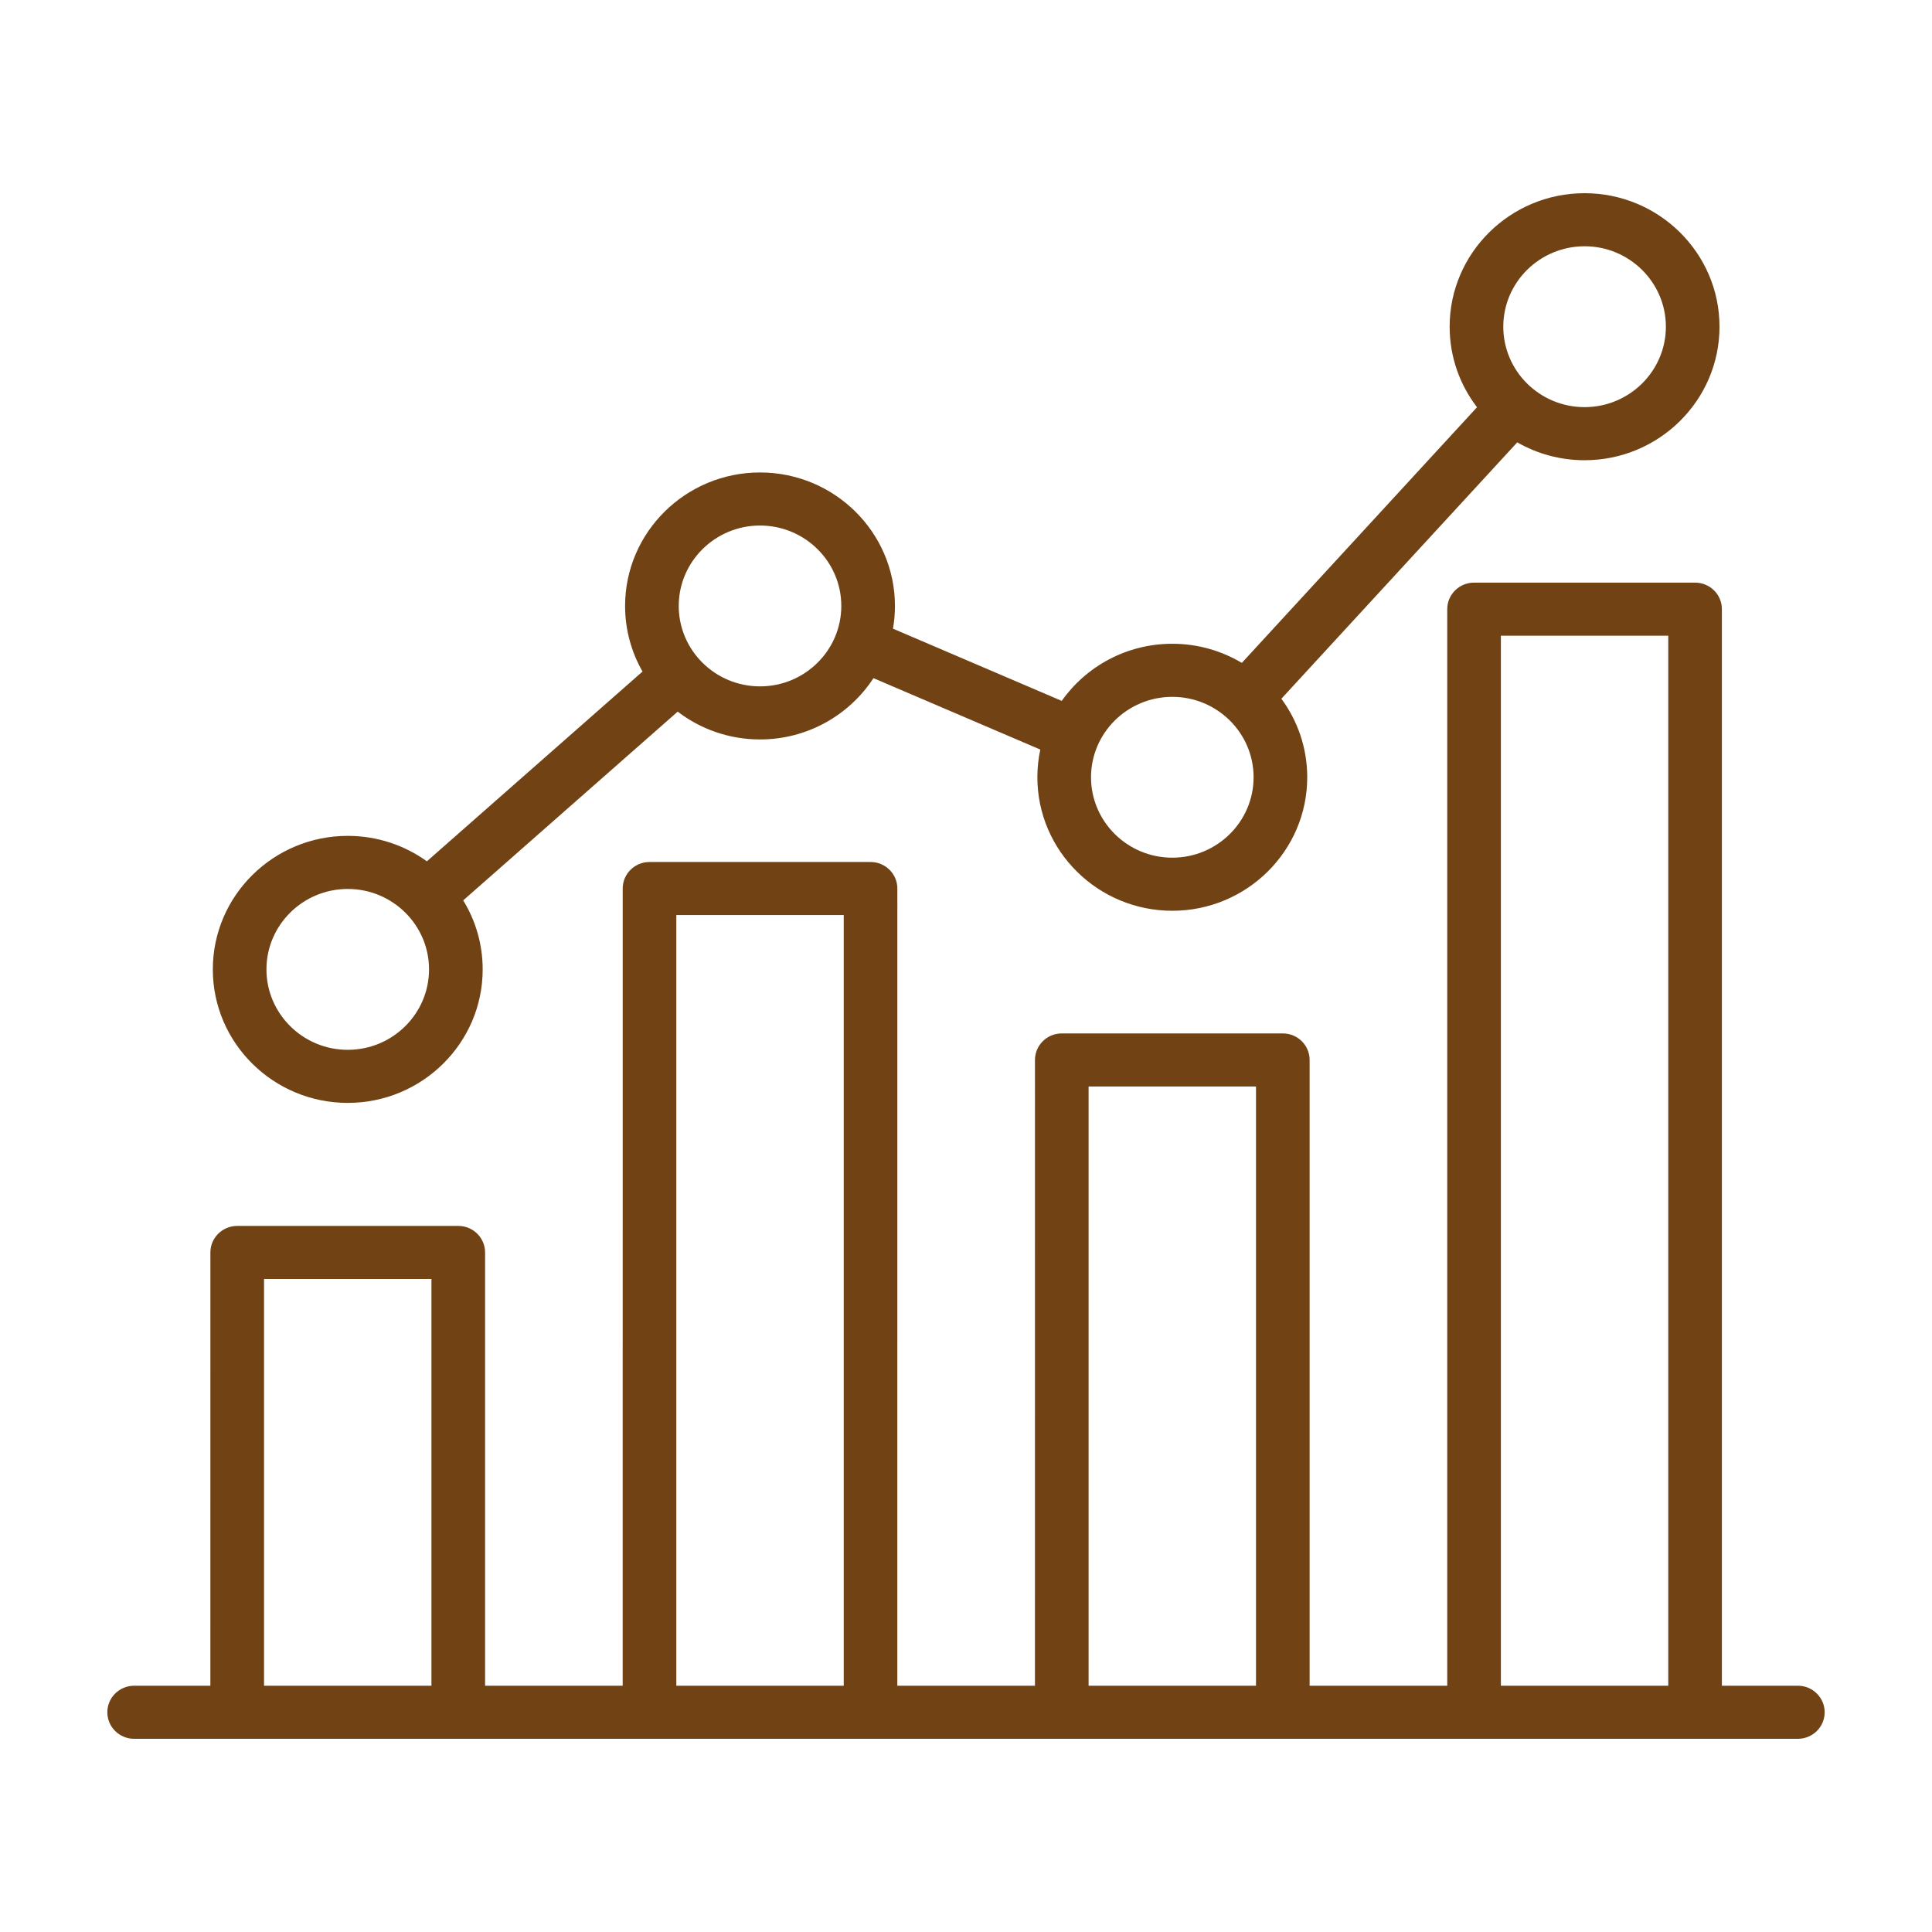 <svg height='300px' width='300px'  fill="#704214" xmlns="http://www.w3.org/2000/svg" xmlns:xlink="http://www.w3.org/1999/xlink" viewBox="0 0 90 90" version="1.1" x="0px" y="0px"><title>Graph</title><desc>Created with Sketch.</desc><g stroke="none" stroke-width="1" fill="none" fill-rule="evenodd"><path d="M78.963,27.141 C79.654,27.141 80.212,27.694 80.212,28.377 L80.212,78.528 L83.751,78.528 C84.44,78.528 85,79.081 85,79.764 C85,80.447 84.44,81 83.751,81 L6.249,81 C5.56,81 5,80.447 5,79.764 C5,79.081 5.56,78.528 6.249,78.528 L9.8,78.528 L9.801,58.344 C9.801,57.661 10.361,57.108 11.051,57.108 L21.348,57.108 C22.037,57.108 22.597,57.661 22.597,58.344 L22.597,78.528 L29.007,78.528 L29.008,41.391 C29.008,40.709 29.566,40.155 30.257,40.155 L40.553,40.155 C41.244,40.155 41.802,40.709 41.802,41.391 L41.801,78.528 L48.212,78.528 L48.213,49.377 C48.213,48.694 48.771,48.141 49.462,48.141 L59.758,48.141 C60.449,48.141 61.007,48.694 61.007,49.377 L61.007,78.528 L67.418,78.528 L67.418,28.377 C67.418,27.694 67.978,27.141 68.667,27.141 L78.963,27.141 Z M20.098,59.58 L12.3,59.58 L12.3,78.528 L20.098,78.528 L20.098,59.58 Z M39.304,42.627 L31.506,42.627 L31.506,78.528 L39.304,78.528 L39.304,42.627 Z M58.509,50.613 L50.711,50.613 L50.711,78.528 L58.509,78.528 L58.509,50.613 Z M77.714,29.614 L69.917,29.614 L69.917,78.528 L77.714,78.528 L77.714,29.614 Z M73.816,9 C77.281,9 80.101,11.79 80.101,15.218 C80.101,18.649 77.281,21.439 73.816,21.439 C72.674,21.439 71.603,21.136 70.679,20.607 L59.691,32.55 C60.449,33.577 60.896,34.842 60.896,36.208 C60.896,39.637 58.076,42.427 54.611,42.427 C51.145,42.427 48.325,39.637 48.325,36.208 C48.325,35.765 48.372,35.333 48.461,34.917 L40.689,31.591 C39.569,33.307 37.618,34.446 35.404,34.446 C33.962,34.446 32.631,33.962 31.569,33.151 L21.578,41.943 C22.153,42.881 22.485,43.982 22.485,45.158 C22.485,48.587 19.665,51.377 16.199,51.377 C12.734,51.377 9.914,48.587 9.914,45.158 C9.914,41.728 12.734,38.938 16.199,38.938 C17.575,38.938 18.849,39.378 19.886,40.123 L29.931,31.283 C29.414,30.38 29.119,29.337 29.119,28.227 C29.119,24.799 31.939,22.009 35.404,22.009 C38.87,22.009 41.69,24.799 41.69,28.227 C41.69,28.588 41.659,28.941 41.599,29.286 L49.459,32.65 C50.596,31.042 52.482,29.989 54.611,29.989 C55.794,29.989 56.903,30.315 57.849,30.88 L68.805,18.97 C68.005,17.927 67.53,16.626 67.53,15.218 C67.53,11.79 70.35,9 73.816,9 Z M16.199,41.411 C14.112,41.411 12.412,43.091 12.412,45.158 C12.412,47.223 14.112,48.905 16.199,48.905 C18.288,48.905 19.986,47.223 19.986,45.158 C19.986,43.091 18.288,41.411 16.199,41.411 Z M54.611,32.462 C52.522,32.462 50.824,34.142 50.824,36.208 C50.824,38.274 52.522,39.954 54.611,39.954 C56.698,39.954 58.397,38.274 58.397,36.208 C58.397,34.142 56.698,32.462 54.611,32.462 Z M35.404,24.481 C33.317,24.481 31.618,26.161 31.618,28.227 C31.618,30.294 33.317,31.974 35.404,31.974 C37.493,31.974 39.191,30.294 39.191,28.227 C39.191,26.161 37.493,24.481 35.404,24.481 Z M73.816,11.472 C71.727,11.472 70.029,13.154 70.029,15.218 C70.029,17.285 71.727,18.966 73.816,18.966 C75.903,18.966 77.603,17.285 77.603,15.218 C77.603,13.154 75.903,11.472 73.816,11.472 Z" fill="#704214"></path></g></svg>